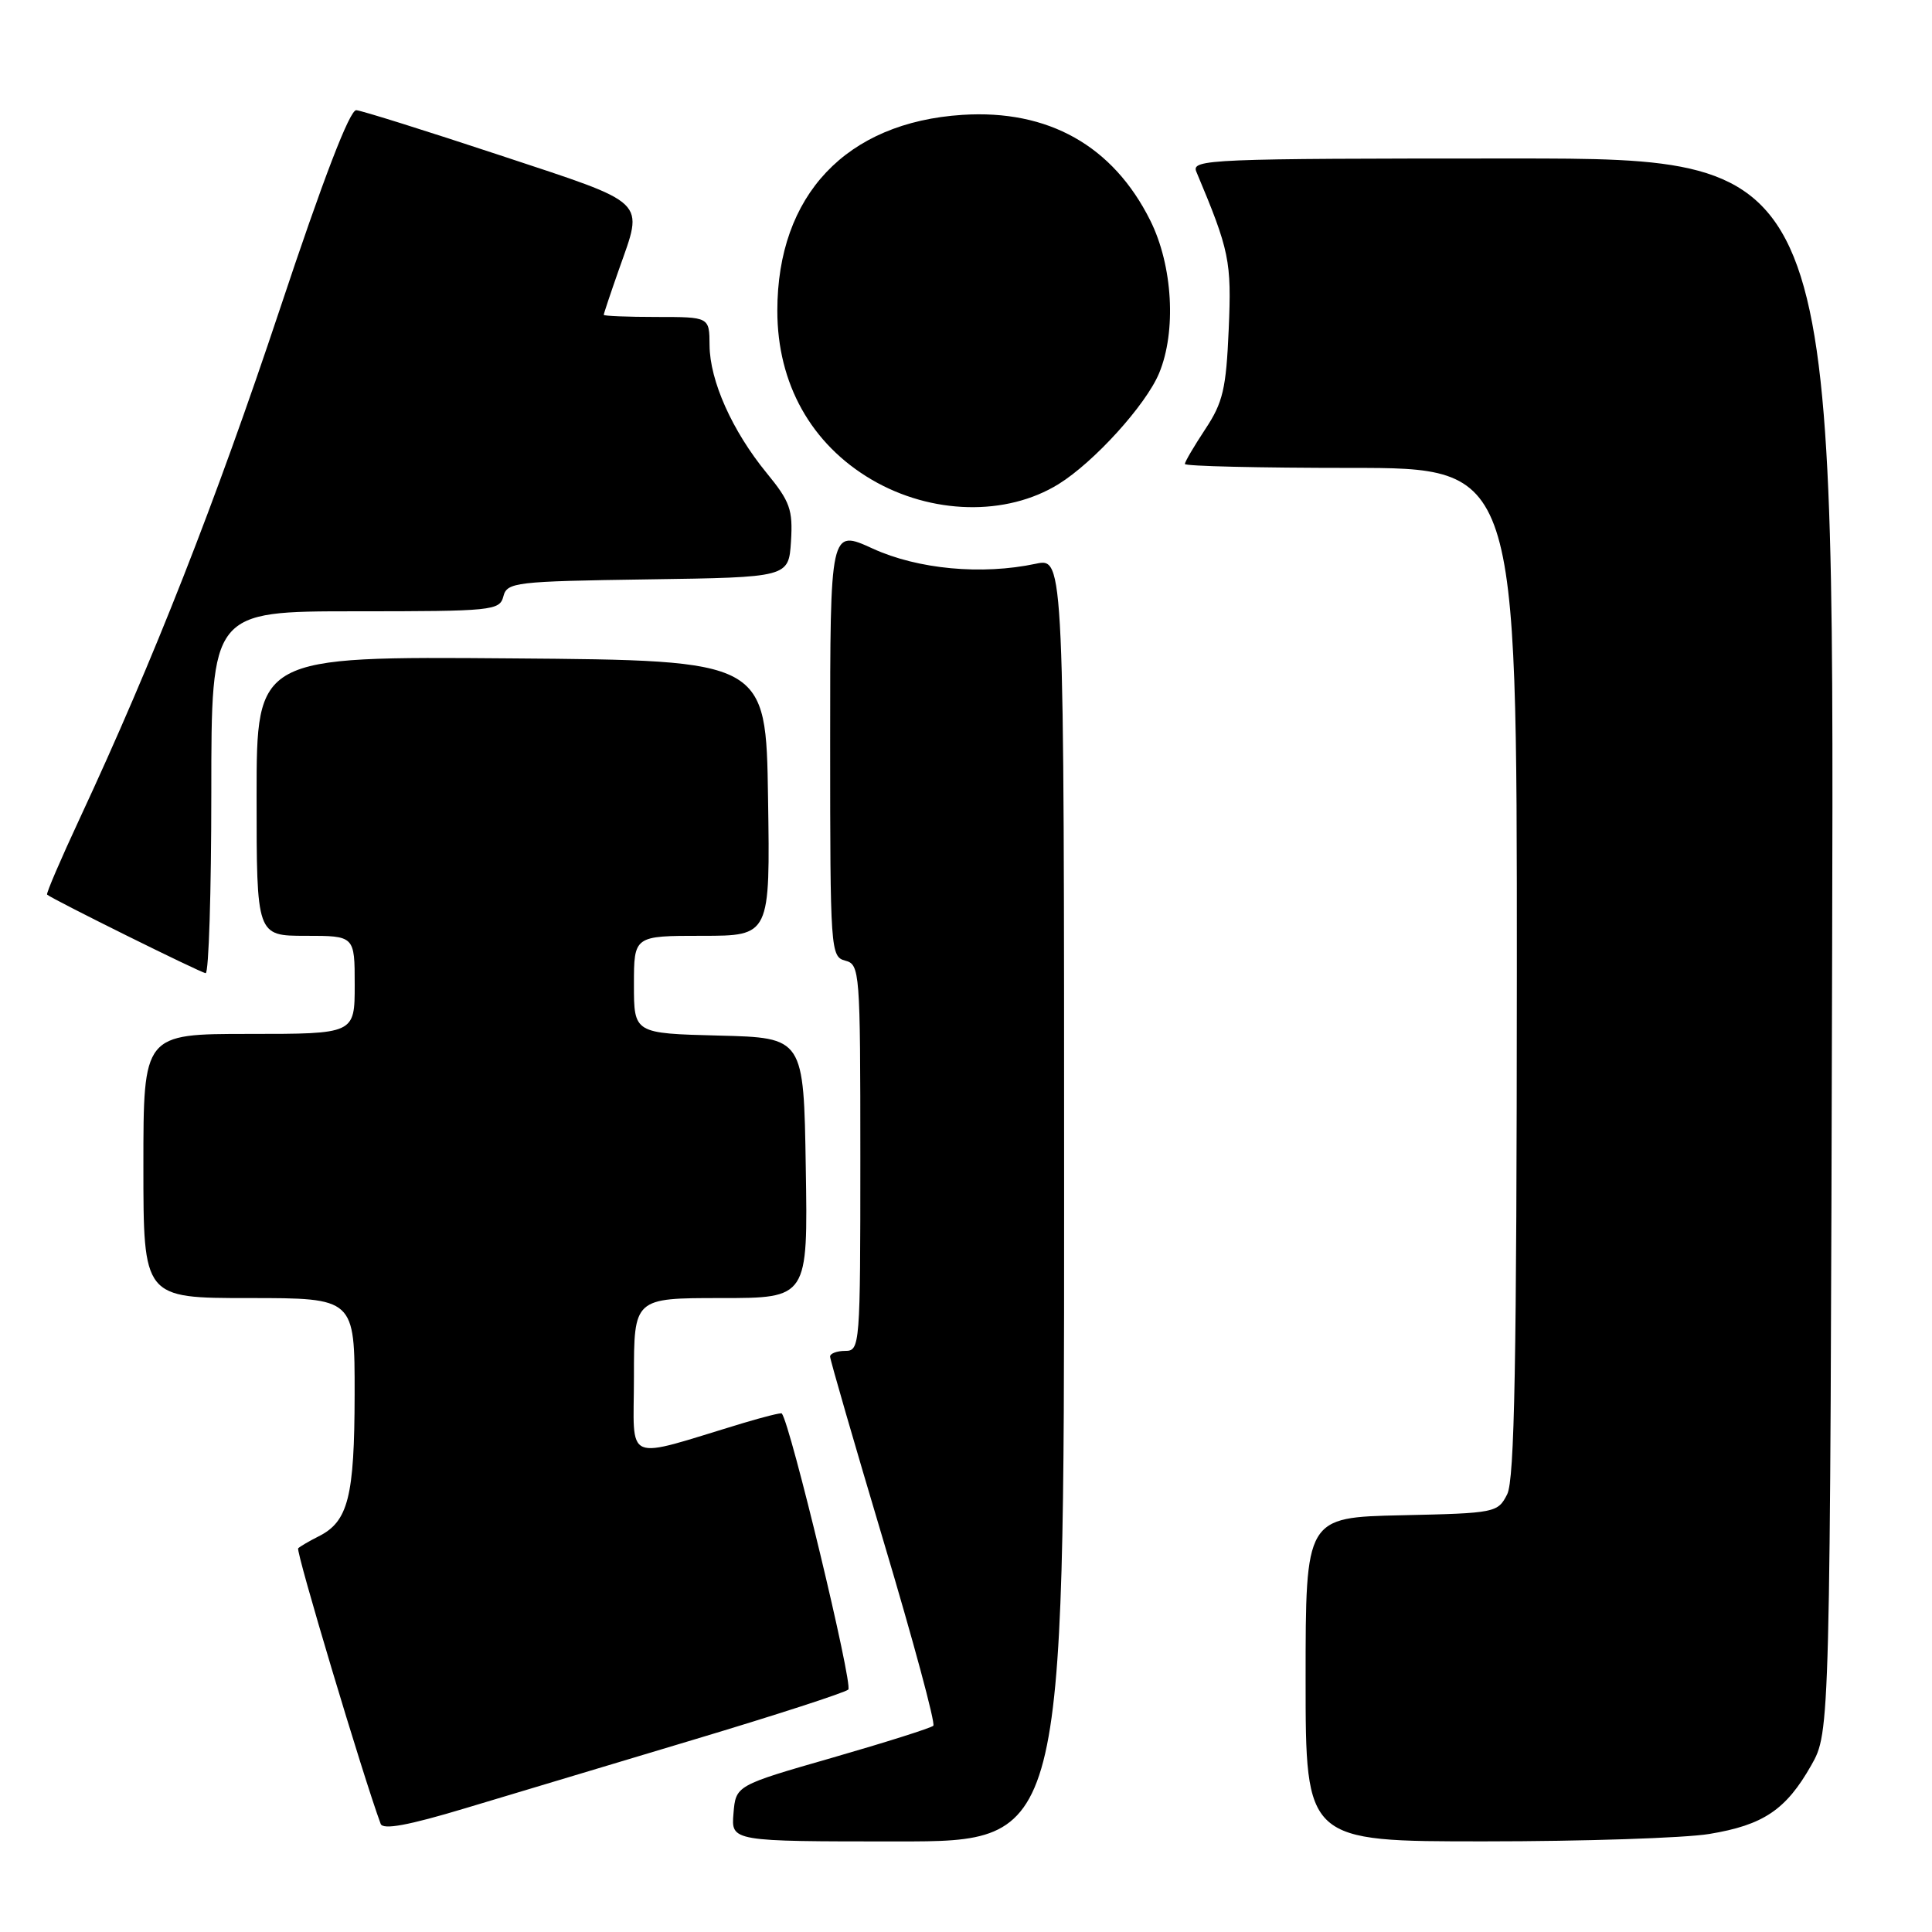 <?xml version="1.0" encoding="UTF-8" standalone="no"?>
<!DOCTYPE svg PUBLIC "-//W3C//DTD SVG 1.1//EN" "http://www.w3.org/Graphics/SVG/1.1/DTD/svg11.dtd" >
<svg xmlns="http://www.w3.org/2000/svg" xmlns:xlink="http://www.w3.org/1999/xlink" version="1.1" viewBox="0 0 256 256">
 <g >
 <path fill="currentColor"
d=" M 141.00 158.95 C 141.00 73.91 141.00 73.91 137.25 74.70 C 130.09 76.22 121.63 75.43 115.64 72.69 C 110.00 70.11 110.00 70.11 110.00 98.44 C 110.00 125.93 110.06 126.78 112.00 127.29 C 113.93 127.80 114.00 128.65 114.00 153.41 C 114.00 178.33 113.95 179.00 112.00 179.00 C 110.90 179.00 110.00 179.34 109.99 179.75 C 109.99 180.16 113.19 191.21 117.10 204.31 C 121.01 217.40 123.97 228.36 123.67 228.67 C 123.36 228.97 117.35 230.87 110.31 232.90 C 97.50 236.58 97.50 236.58 97.19 240.29 C 96.88 244.00 96.88 244.00 118.94 244.00 C 141.00 244.00 141.00 244.00 141.00 158.95 Z  M 226.49 243.01 C 233.65 241.83 236.66 239.81 240.00 233.91 C 242.50 229.50 242.50 229.50 242.77 125.25 C 243.04 21.00 243.04 21.00 200.42 21.00 C 160.20 21.00 157.83 21.10 158.52 22.75 C 162.92 33.23 163.20 34.57 162.81 43.64 C 162.47 51.52 162.05 53.33 159.71 56.86 C 158.22 59.12 157.00 61.19 157.00 61.48 C 157.00 61.77 166.90 62.00 179.00 62.00 C 201.00 62.00 201.00 62.00 200.99 128.75 C 200.97 180.51 200.69 196.06 199.71 198.00 C 198.47 200.44 198.16 200.51 185.72 200.78 C 173.00 201.06 173.00 201.06 173.00 222.53 C 173.00 244.00 173.00 244.00 196.75 243.99 C 209.81 243.99 223.20 243.55 226.49 243.01 Z  M 92.00 230.49 C 102.72 227.28 111.90 224.30 112.40 223.88 C 113.07 223.30 104.72 188.61 103.59 187.29 C 103.49 187.17 101.18 187.75 98.45 188.57 C 82.35 193.43 84.00 194.13 84.00 182.45 C 84.00 172.00 84.00 172.00 95.52 172.00 C 107.05 172.00 107.05 172.00 106.77 154.75 C 106.50 137.50 106.50 137.50 95.25 137.22 C 84.00 136.93 84.00 136.93 84.00 130.47 C 84.00 124.00 84.00 124.00 93.02 124.00 C 102.05 124.00 102.05 124.00 101.77 105.75 C 101.50 87.50 101.50 87.50 67.75 87.24 C 34.00 86.97 34.00 86.97 34.00 105.49 C 34.00 124.00 34.00 124.00 40.50 124.00 C 47.00 124.00 47.00 124.00 47.00 130.50 C 47.00 137.00 47.00 137.00 33.00 137.00 C 19.00 137.00 19.00 137.00 19.00 154.50 C 19.00 172.00 19.00 172.00 33.00 172.00 C 47.00 172.00 47.00 172.00 46.99 184.75 C 46.97 198.35 46.14 201.62 42.21 203.58 C 40.98 204.20 39.76 204.91 39.51 205.16 C 39.16 205.50 48.13 235.44 50.44 241.67 C 50.75 242.49 54.09 241.88 61.69 239.59 C 67.63 237.80 81.28 233.71 92.00 230.49 Z  M 28.00 105.00 C 28.00 81.00 28.00 81.00 47.09 81.00 C 65.28 81.00 66.21 80.91 66.70 79.02 C 67.19 77.15 68.25 77.03 85.86 76.77 C 104.50 76.50 104.50 76.50 104.81 71.74 C 105.07 67.54 104.69 66.46 101.59 62.68 C 97.02 57.10 94.05 50.45 94.02 45.75 C 94.00 42.00 94.00 42.00 87.00 42.00 C 83.15 42.00 80.00 41.87 80.00 41.72 C 80.00 41.56 80.90 38.87 82.00 35.74 C 85.30 26.36 86.13 27.16 66.27 20.58 C 56.51 17.35 47.94 14.66 47.21 14.60 C 46.35 14.53 42.84 23.65 37.07 41.00 C 28.56 66.53 20.32 87.51 10.59 108.40 C 8.05 113.85 6.09 118.41 6.24 118.54 C 6.96 119.17 26.60 128.90 27.25 128.95 C 27.66 128.98 28.00 118.20 28.00 105.00 Z  M 140.26 64.15 C 144.95 61.25 151.82 53.68 153.58 49.47 C 155.90 43.91 155.40 35.20 152.42 29.22 C 147.48 19.31 138.90 14.49 127.52 15.22 C 112.12 16.21 103.00 25.86 103.00 41.18 C 103.00 50.84 107.48 58.85 115.51 63.56 C 123.42 68.19 133.33 68.43 140.26 64.15 Z "/>
</g>
</svg>
